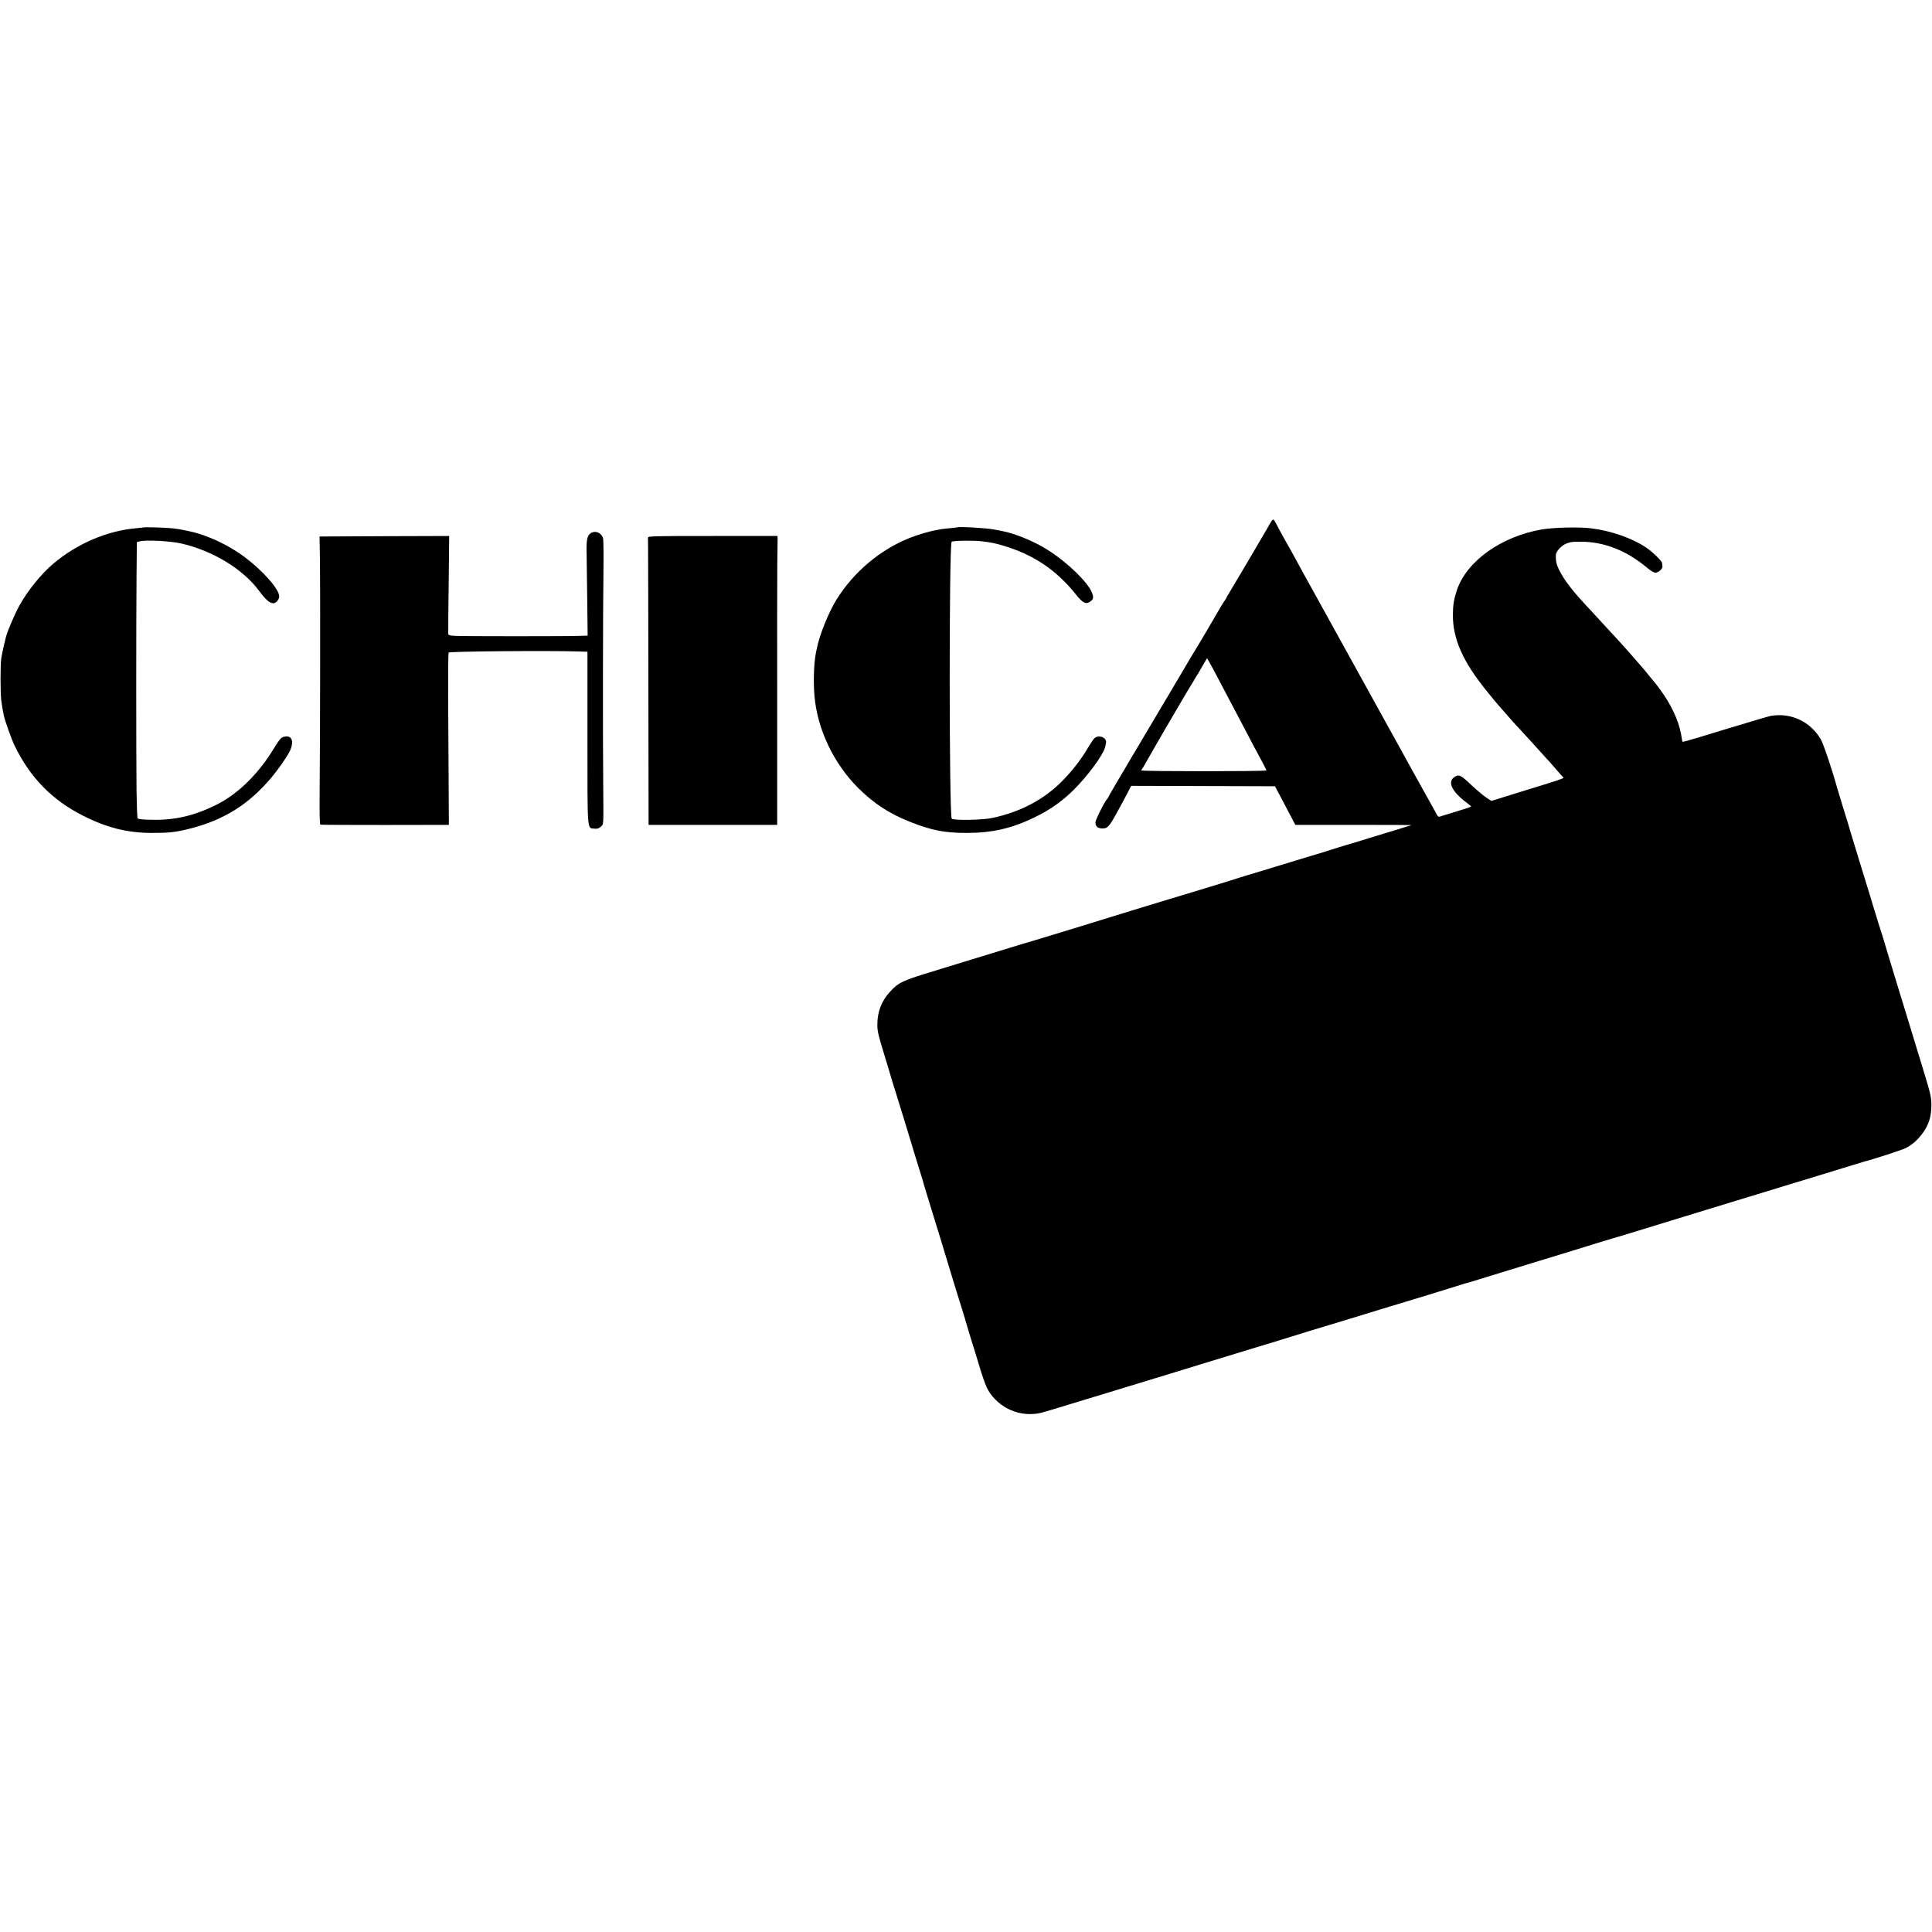<?xml version="1.0" standalone="no"?>
<!DOCTYPE svg PUBLIC "-//W3C//DTD SVG 20010904//EN"
 "http://www.w3.org/TR/2001/REC-SVG-20010904/DTD/svg10.dtd">
<svg version="1.0" xmlns="http://www.w3.org/2000/svg"
 width="1896pt" height="1896pt" viewBox="0 0 1896 1896"
 preserveAspectRatio="xMidYMid meet">
<g transform="translate(0,1896) scale(0.1,-0.1)"
fill="#000000" stroke="none">
<path d="M12467 13828 c-13 -24 -34 -59 -45 -78 -30 -54 -328 -558 -363 -615
-11 -16 -22 -37 -25 -45 -4 -8 -13 -22 -19 -30 -7 -8 -21 -31 -32 -50 -21 -39
-246 -421 -272 -460 -8 -14 -21 -34 -27 -45 -6 -11 -98 -166 -204 -345 -162
-273 -264 -444 -361 -608 -183 -309 -239 -405 -239 -409 0 -4 -6 -14 -14 -22
-28 -31 -116 -208 -116 -232 1 -40 23 -59 68 -59 58 0 67 12 203 265 23 44 51
96 61 116 l19 37 705 -2 706 -2 37 -69 c20 -39 65 -124 100 -190 l63 -120 569
0 c313 0 569 -1 569 -2 0 -2 -19 -7 -165 -52 -55 -16 -167 -51 -250 -76 -82
-26 -186 -57 -230 -70 -44 -13 -109 -33 -145 -45 -36 -12 -72 -23 -80 -25 -8
-2 -76 -22 -150 -45 -201 -62 -482 -147 -595 -181 -55 -16 -111 -34 -125 -39
-14 -4 -70 -22 -125 -39 -55 -17 -206 -62 -335 -102 -129 -39 -262 -79 -295
-89 -62 -19 -338 -103 -830 -255 -154 -47 -287 -88 -295 -90 -34 -9 -311 -93
-695 -211 -115 -36 -271 -83 -345 -106 -337 -102 -371 -118 -457 -212 -83 -91
-123 -196 -123 -323 0 -60 10 -105 61 -270 33 -109 72 -236 85 -283 14 -47 30
-98 36 -115 13 -40 117 -379 208 -680 10 -33 28 -91 40 -129 12 -38 23 -76 25
-85 2 -9 19 -65 38 -126 19 -60 37 -119 40 -130 3 -11 18 -58 32 -105 15 -47
35 -112 45 -145 124 -410 204 -672 222 -725 11 -36 24 -78 29 -95 4 -16 30
-104 58 -195 29 -91 63 -203 77 -250 68 -224 89 -269 161 -343 122 -126 305
-174 472 -126 36 11 73 21 81 24 24 6 995 303 1235 376 128 40 424 130 765
234 96 29 204 62 240 73 129 41 466 144 495 152 17 4 172 52 345 105 173 53
329 101 345 105 26 7 502 153 590 181 17 6 37 12 46 14 9 2 77 22 150 45 215
66 338 104 603 185 137 42 270 82 295 90 150 47 378 117 391 120 15 3 201 60
500 152 162 49 308 94 480 147 63 19 174 53 245 75 72 21 285 87 475 145 190
57 442 135 560 171 118 36 222 68 230 70 74 18 350 108 385 125 65 31 120 78
170 145 63 84 89 167 89 280 -1 86 -6 107 -113 455 -62 201 -114 372 -116 380
-2 8 -45 148 -95 310 -50 162 -97 318 -105 345 -17 61 -51 173 -100 325 -20
63 -38 122 -40 130 -2 8 -51 170 -110 360 -58 190 -108 352 -110 360 -6 24
-40 135 -85 280 -23 74 -45 149 -50 165 -44 163 -137 440 -162 481 -105 176
-295 263 -493 228 -16 -3 -205 -59 -420 -124 -416 -127 -445 -135 -445 -127 0
3 -6 38 -14 79 -26 134 -97 285 -202 428 -26 36 -50 67 -53 70 -3 3 -24 28
-46 55 -22 28 -49 61 -61 75 -74 87 -209 240 -279 315 -16 18 -70 76 -120 130
-49 54 -106 115 -125 136 -176 186 -256 289 -309 396 -27 53 -35 91 -32 150 1
27 45 79 83 99 46 24 76 29 163 28 232 -1 452 -89 653 -259 32 -27 63 -45 78
-45 31 0 74 41 69 66 -2 11 -4 24 -4 30 -2 19 -94 109 -157 151 -135 91 -346
165 -539 188 -117 15 -361 9 -480 -10 -402 -68 -746 -314 -839 -601 -29 -89
-37 -142 -38 -239 0 -234 96 -454 326 -739 45 -56 95 -116 111 -135 80 -92
191 -218 205 -231 15 -15 179 -195 250 -274 19 -22 44 -49 55 -60 11 -12 45
-51 75 -86 30 -36 59 -68 64 -71 8 -6 -67 -32 -374 -125 -63 -20 -164 -51
-225 -70 l-109 -34 -53 35 c-30 20 -96 76 -148 125 -102 97 -122 106 -169 69
-61 -48 -11 -144 127 -246 26 -19 46 -37 43 -40 -2 -2 -69 -24 -148 -48 -78
-24 -150 -46 -159 -49 -10 -5 -20 3 -32 26 -9 18 -27 51 -40 73 -13 22 -88
157 -167 300 -79 143 -151 274 -160 290 -9 17 -77 140 -152 275 -333 603 -673
1218 -688 1245 -35 63 -79 142 -108 195 -16 30 -41 76 -56 103 -14 26 -38 68
-52 95 -15 26 -49 88 -77 137 -28 50 -57 104 -65 120 -35 69 -37 70 -65 23z
m-561 -1435 c114 -215 217 -410 289 -548 81 -155 140 -267 192 -362 25 -46 43
-84 41 -84 -28 -10 -1198 -10 -1227 0 -2 0 1 7 6 14 6 6 22 32 35 57 88 159
458 791 497 850 10 14 37 60 61 103 24 42 45 77 46 77 1 0 28 -48 60 -107z"/>
<path d="M1407 13784 c-1 -1 -33 -4 -72 -8 -283 -25 -577 -150 -810 -346 -120
-101 -250 -262 -333 -410 -50 -90 -125 -267 -136 -320 -3 -14 -12 -53 -21 -88
-8 -35 -18 -86 -23 -115 -9 -66 -9 -334 0 -407 7 -52 9 -69 24 -145 11 -55 76
-238 108 -304 152 -313 368 -533 671 -686 232 -118 436 -169 675 -169 169 0
229 6 365 40 337 84 582 236 805 499 69 82 154 204 183 262 49 102 19 167 -65
140 -20 -6 -42 -33 -80 -95 -155 -260 -355 -458 -567 -566 -219 -110 -411
-156 -639 -151 -92 1 -136 6 -141 14 -5 7 -9 126 -11 264 -4 322 -4 1702 0
2125 l3 322 26 7 c61 17 308 4 416 -22 307 -72 597 -249 755 -460 71 -94 106
-125 144 -125 25 0 56 37 56 68 0 70 -164 255 -344 389 -153 114 -365 213
-531 248 -94 20 -98 21 -170 30 -53 7 -282 14 -288 9z"/>
<path d="M9398 13785 c-2 -1 -38 -5 -80 -9 -43 -4 -83 -8 -90 -11 -7 -2 -29
-6 -48 -9 -55 -9 -172 -43 -253 -75 -288 -115 -545 -330 -716 -602 -79 -127
-169 -349 -195 -484 -4 -16 -9 -41 -11 -55 -18 -92 -24 -277 -12 -410 28 -326
189 -665 431 -905 151 -150 301 -248 504 -329 211 -84 340 -110 557 -110 252
0 444 44 670 154 145 70 265 154 376 263 141 138 298 351 315 428 2 10 6 28 8
39 11 50 -71 84 -113 46 -11 -10 -39 -52 -64 -94 -67 -115 -158 -231 -258
-332 -179 -179 -405 -298 -681 -357 -97 -21 -379 -26 -398 -7 -26 26 -27 2691
-1 2717 12 12 213 15 296 5 96 -12 126 -18 200 -40 303 -87 531 -240 727 -486
64 -79 93 -94 134 -68 35 24 39 40 20 90 -39 101 -239 296 -432 418 -131 84
-325 164 -456 188 -29 6 -62 12 -74 14 -71 14 -346 30 -356 21z"/>
<path d="M5791 13723 c-30 -25 -38 -69 -34 -203 1 -63 4 -269 6 -456 l4 -342
-71 -2 c-103 -5 -1170 -5 -1238 0 -44 3 -58 7 -59 19 -1 19 0 198 6 644 l3
317 -636 -2 -636 -3 4 -245 c4 -270 2 -1699 -3 -2237 -2 -234 0 -343 7 -346 6
-2 292 -3 636 -3 l625 1 -2 400 c-1 220 -3 599 -5 842 -1 243 1 445 5 449 12
12 984 20 1267 11 l95 -3 0 -844 c0 -941 -4 -885 68 -892 30 -3 44 2 63 19 28
26 27 -1 24 378 -5 496 -3 1789 2 2115 2 168 1 319 -4 337 -16 58 -82 82 -127
46z"/>
<path d="M6359 13683 c0 -10 0 -58 1 -108 1 -49 2 -679 3 -1400 l2 -1310 631
0 631 0 0 1175 c-1 646 0 1272 1 1390 2 118 3 227 3 243 l-1 27 -635 0 c-598
0 -635 -1 -636 -17z"/>
</g>
</svg>

